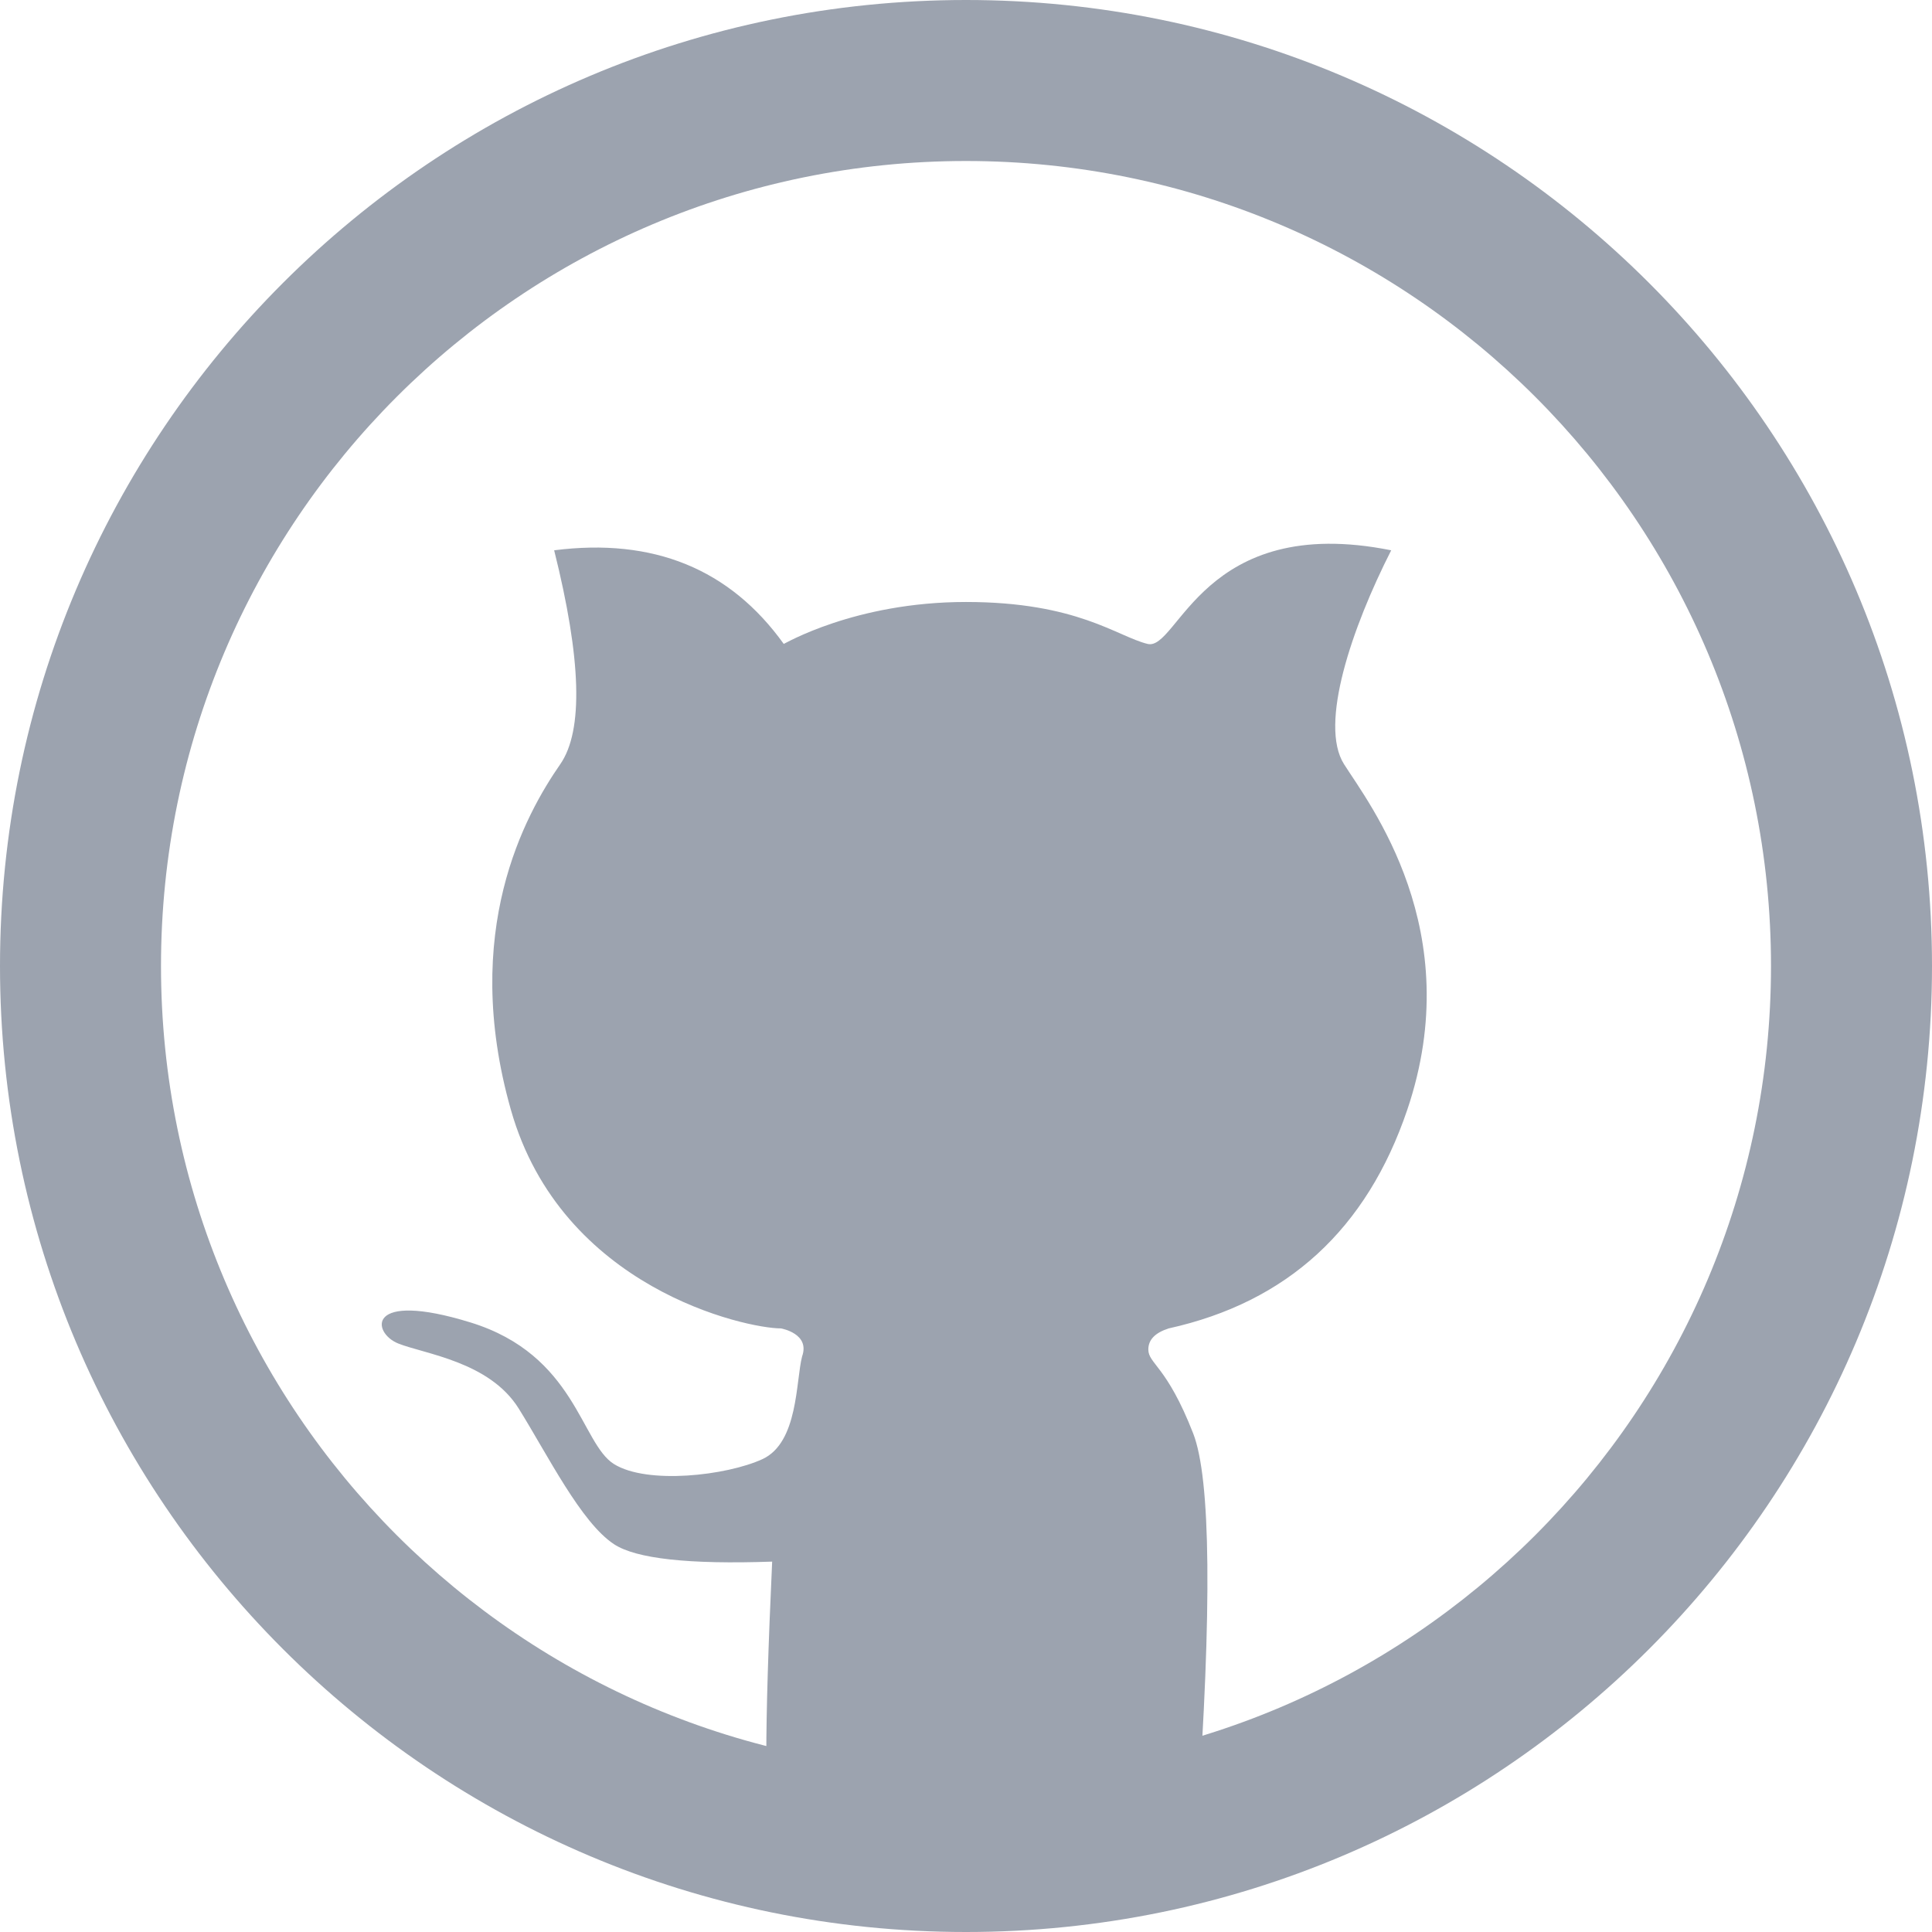 <svg xmlns="http://www.w3.org/2000/svg" version="1.1" viewBox="0 0 24 24"><g clip-rule="evenodd" fill="#9ca3af" fill-rule="evenodd"><path d="m12 2c-5.523 0-10 4.477-10 10 0 5.523 4.477 10 10 10 5.523 0 10-4.477 10-10 0-5.523-4.477-10-10-10zm-12 10c0-6.627 5.373-12 12-12s12 5.373 12 12-5.373 12-12 12-12-5.373-12-12z"/><path d="m9.592 22.736c-0.097-0.125-0.097-1.237 0-3.337-1.036 0.036-1.69-0.036-1.964-0.216-0.41-0.269-0.82-1.1-1.184-1.685s-1.171-0.678-1.498-0.809c-0.326-0.131-0.408-0.664 0.899-0.261 1.307 0.403 1.37 1.502 1.782 1.759s1.398 0.144 1.844-0.061c0.447-0.206 0.414-0.972 0.493-1.276 0.101-0.283-0.254-0.346-0.262-0.348-0.436 0-2.727-0.498-3.356-2.717-0.629-2.218 0.181-3.668 0.614-4.292 0.288-0.416 0.263-1.301-0.076-2.657 1.232-0.157 2.182 0.23 2.852 1.163 6.5e-4 0.005 0.878-0.521 2.263-0.521 1.386 0 1.878 0.429 2.257 0.521s0.683-1.633 3.026-1.163c-0.489 0.962-0.899 2.163-0.586 2.657 0.313 0.494 1.54 2.064 0.786 4.292-0.503 1.485-1.491 2.391-2.964 2.717-0.169 0.054-0.253 0.141-0.253 0.261 0 0.18 0.228 0.2 0.557 1.043 0.219 0.562 0.235 2.168 0.048 4.818-0.475 0.121-0.845 0.202-1.11 0.244-0.469 0.074-0.978 0.115-1.478 0.131-0.5 0.016-0.674 0.014-1.365-0.05-0.461-0.043-0.903-0.114-1.327-0.212z"/></g></svg>